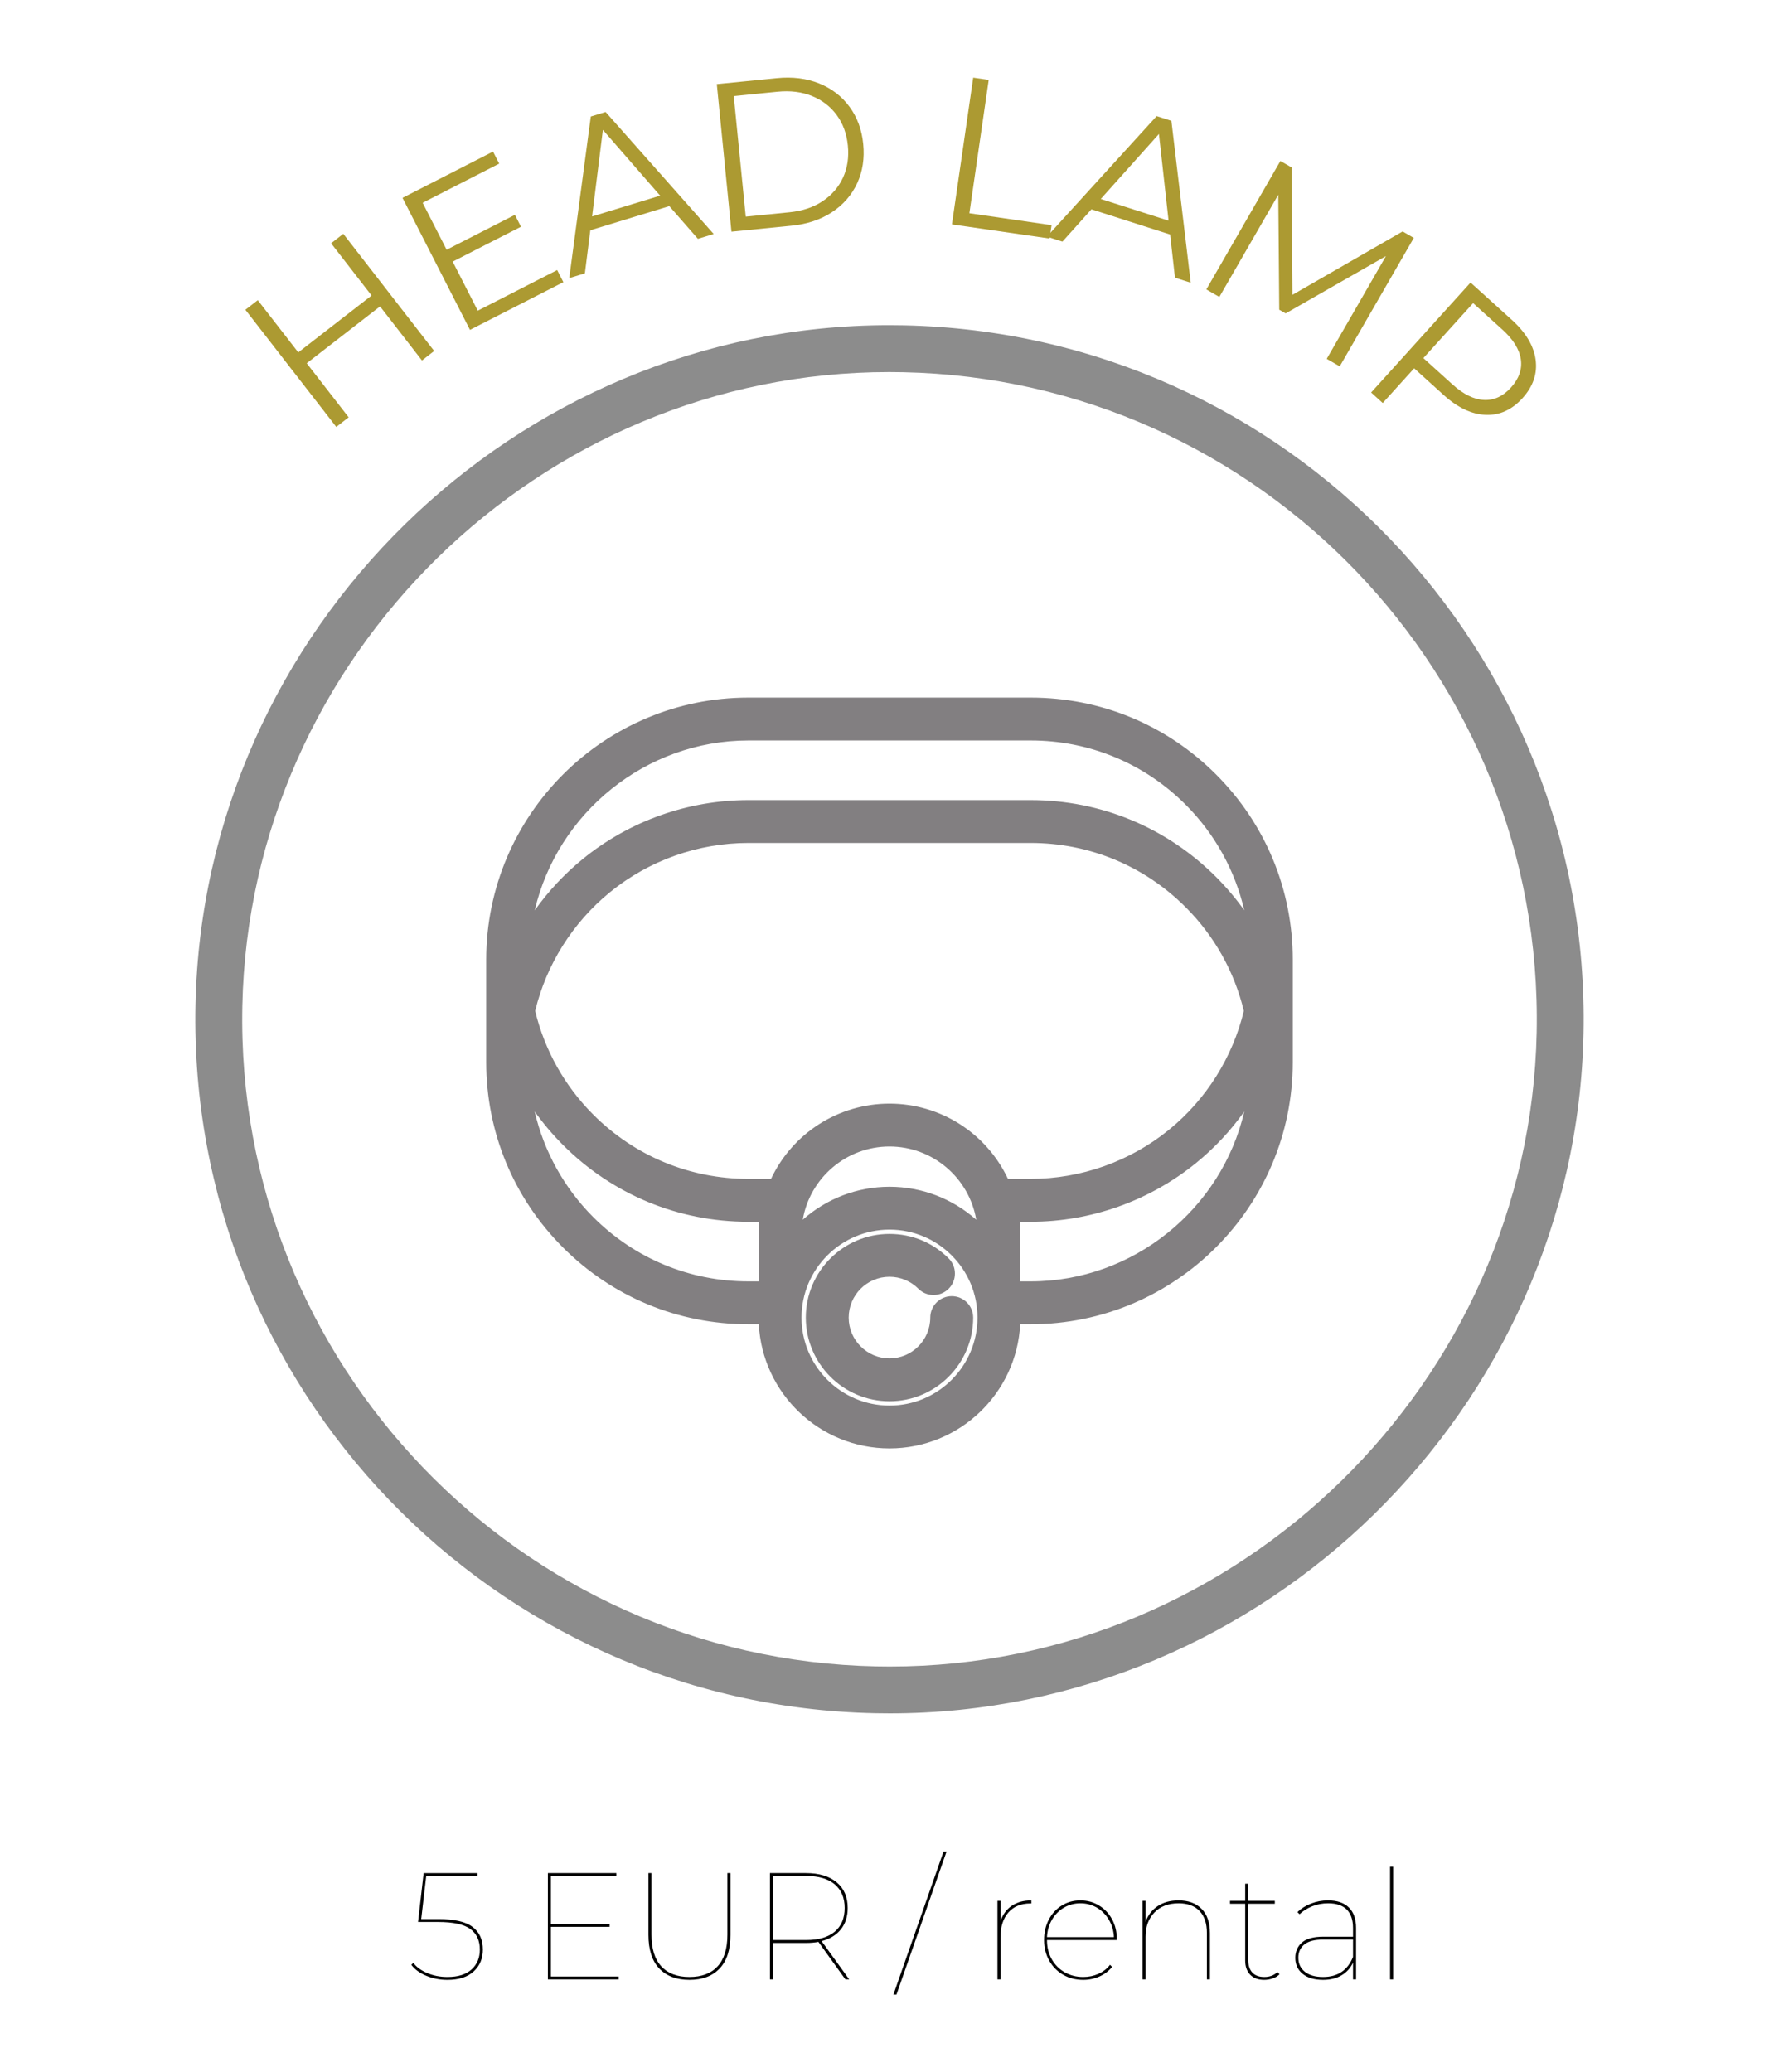 <?xml version="1.0" encoding="iso-8859-1"?>
<!-- Generator: Adobe Illustrator 15.1.0, SVG Export Plug-In . SVG Version: 6.00 Build 0)  -->
<!DOCTYPE svg PUBLIC "-//W3C//DTD SVG 1.1//EN" "http://www.w3.org/Graphics/SVG/1.1/DTD/svg11.dtd">
<svg version="1.1" id="Layer_1" xmlns="http://www.w3.org/2000/svg" xmlns:xlink="http://www.w3.org/1999/xlink" x="0px" y="0px"
	 width="595.28px" height="693.448px" viewBox="0 0 595.28 693.448" style="enable-background:new 0 0 595.28 693.448;"
	 xml:space="preserve">
<rect x="-3141.358" y="319.455" style="fill:#DAC725;" width="14.151" height="21.621"/>
<g>
	<g>
		<path style="fill:#AC9A32;" d="M114.872,78.247l30.406,39.202l-4.08,3.177l-14.031-18.093l-24.535,19.027l14.032,18.089
			l-4.142,3.215l-30.414-39.206l4.148-3.211l13.551,17.473l24.534-19.027l-13.55-17.477L114.872,78.247z"/>
		<path style="fill:#AC9A32;" d="M186.44,90.376l2.074,4.042l-31.248,15.969l-22.582-44.174l30.291-15.486l2.066,4.034
			l-25.621,13.102l8.03,15.712l22.851-11.678l2.028,3.977l-22.851,11.674l8.391,16.413L186.44,90.376z"/>
		<path style="fill:#AC9A32;" d="M223.966,68.984l-26.433,8.072l-1.822,14.415l-5.229,1.592l7.212-54.072l4.952-1.512l36.171,40.833
			l-5.282,1.611L223.966,68.984z M220.896,65.475l-19.161-22.009l-3.613,28.963L220.896,65.475z"/>
		<path style="fill:#AC9A32;" d="M239.858,28.159l20.095-1.998c5.221-0.521,9.929,0.069,14.14,1.761
			c4.202,1.696,7.594,4.306,10.174,7.824c2.579,3.514,4.118,7.67,4.585,12.47c0.475,4.796-0.199,9.171-2.036,13.132
			c-1.845,3.958-4.654,7.181-8.436,9.665c-3.798,2.496-8.299,3.996-13.512,4.517l-20.11,1.998L239.858,28.159z M264.133,71.043
			c4.325-0.429,8.022-1.661,11.101-3.701c3.069-2.04,5.351-4.666,6.836-7.874c1.484-3.211,2.028-6.79,1.638-10.74
			c-0.397-3.954-1.622-7.356-3.72-10.208c-2.09-2.855-4.838-4.979-8.253-6.373c-3.414-1.393-7.287-1.879-11.612-1.443l-14.599,1.451
			l4.011,40.339L264.133,71.043z"/>
		<path style="fill:#AC9A32;" d="M325.65,25.989l5.19,0.754l-6.469,44.614l27.497,3.988l-0.651,4.482l-32.688-4.738L325.65,25.989z"
			/>
		<path style="fill:#AC9A32;" d="M391.538,78.477l-26.326-8.428l-9.707,10.809l-5.197-1.669l36.729-40.331l4.93,1.581l6.469,54.168
			l-5.267-1.688L391.538,78.477z M391.025,73.845l-3.223-29.009l-19.468,21.749L391.025,73.845z"/>
		<path style="fill:#AC9A32;" d="M473.081,79.617l-24.787,42.98l-4.355-2.515l19.818-34.387l-33.553,19.184l-2.15-1.24
			l-0.322-38.471l-19.719,34.2l-4.356-2.515l24.78-42.98l3.751,2.159l0.29,42.628l36.86-21.205L473.081,79.617z"/>
		<path style="fill:#AC9A32;" d="M513.837,120.351c0.636,4.654-0.818,8.941-4.371,12.868c-3.544,3.927-7.662,5.799-12.332,5.611
			c-4.678-0.18-9.362-2.4-14.063-6.645l-9.875-8.938l-10.511,11.617l-3.882-3.518l33.262-36.794l13.779,12.455
			C510.538,111.249,513.21,115.704,513.837,120.351z M496.583,133.839c3.367,0.149,6.369-1.229,9.002-4.142
			c2.688-2.974,3.797-6.139,3.314-9.469c-0.49-3.338-2.557-6.66-6.2-9.952l-9.776-8.842l-16.642,18.396l9.775,8.845
			C489.708,131.971,493.214,133.693,496.583,133.839z"/>
	</g>
	<path style="fill:#827F81;" d="M297.64,468.921c-15.44,0-28.002-12.562-28.002-27.999c0-15.44,12.562-28.002,28.002-28.002
		c7.494,0,14.521,2.913,19.805,8.203c1.347,1.351,2.097,3.158,2.09,5.079c0,1.917-0.743,3.713-2.098,5.06
		c-1.348,1.355-3.154,2.102-5.068,2.102c-1.922,0-3.728-0.747-5.083-2.105c-2.587-2.576-6.017-3.996-9.646-3.996
		c-7.532,0-13.656,6.128-13.656,13.661c0,7.529,6.124,13.649,13.656,13.649c7.518,0,13.642-6.121,13.642-13.649
		c0-3.954,3.223-7.173,7.181-7.173s7.181,3.219,7.181,7.173C325.643,456.359,313.08,468.921,297.64,468.921z"/>
	<path style="fill:#827F81;" d="M297.64,484.703c-23.387,0-42.555-18.441-43.734-41.549h-3.49c-23.44,0-45.464-9.121-62.022-25.675
		c-16.573-16.589-25.698-38.617-25.698-62.03v-34.299c0-48.361,39.348-87.705,87.721-87.705h94.465
		c23.433,0,45.457,9.129,62.007,25.702c16.565,16.566,25.69,38.586,25.69,62.003v34.299c0,48.361-39.34,87.705-87.697,87.705h-3.506
		C340.194,466.261,321.026,484.703,297.64,484.703z M297.64,411.48c-16.229,0-29.434,13.206-29.434,29.442
		c0,16.237,13.205,29.442,29.434,29.442c16.236,0,29.441-13.205,29.441-29.442C327.081,424.686,313.876,411.48,297.64,411.48z
		 M344.88,428.808c34.356,0,63.905-24.232,71.477-56.851c-4.563,6.43-9.944,12.187-16.084,17.193
		c-15.586,12.708-35.26,19.708-55.393,19.708h-3.651c0.13,1.405,0.199,2.825,0.199,4.241v15.708H344.88z M178.908,371.957
		c3.069,13.293,9.845,25.583,19.628,35.367c13.855,13.856,32.281,21.484,51.879,21.484h3.438V413.1c0-1.397,0.068-2.817,0.214-4.241
		h-3.651c-23.455,0-45.479-9.125-62.022-25.691C184.909,379.677,181.74,375.926,178.908,371.957z M297.64,397.139
		c10.771,0,21.06,3.961,29.028,11.035c-2.35-13.895-14.476-24.504-29.028-24.504s-26.663,10.61-29.021,24.5
		C276.58,401.1,286.861,397.139,297.64,397.139z M344.88,394.509c16.842,0,33.293-5.853,46.337-16.485
		c12.417-10.132,21.273-24.225,24.986-39.723c-3.146-13.147-9.875-25.139-19.467-34.708c-13.849-13.867-32.267-21.5-51.856-21.5
		h-94.465c-16.85,0-33.308,5.856-46.337,16.497c-12.432,10.139-21.289,24.229-25.002,39.723c3.146,13.125,9.868,25.117,19.46,34.708
		c13.855,13.86,32.281,21.488,51.879,21.488h7.586c7.219-15.349,22.621-25.189,39.639-25.189s32.42,9.841,39.639,25.189H344.88z
		 M250.415,247.798c-34.341,0-63.897,24.232-71.484,56.843c4.555-6.411,9.929-12.16,16.061-17.17
		c15.578-12.719,35.26-19.724,55.424-19.724h94.465c23.417,0,45.434,9.129,62.007,25.695c3.468,3.468,6.638,7.211,9.47,11.188
		c-3.078-13.297-9.845-25.576-19.62-35.344c-13.849-13.859-32.267-21.488-51.856-21.488H250.415z"/>
	<g>
		<g>
			<path d="M158.124,644.83c2.305,1.746,3.453,4.275,3.453,7.598c0,2.982-1.026,5.412-3.07,7.292
				c-2.052,1.879-4.976,2.821-8.772,2.821c-2.572,0-4.961-0.467-7.165-1.397c-2.197-0.934-3.844-2.143-4.931-3.636l0.666-0.659
				c1.019,1.39,2.558,2.522,4.624,3.403c2.066,0.884,4.333,1.324,6.806,1.324c3.528,0,6.208-0.842,8.061-2.519
				c1.845-1.676,2.764-3.885,2.764-6.629c0-3.05-1.064-5.354-3.2-6.913c-2.136-1.558-5.726-2.338-10.771-2.338h-6.706l1.875-16.363
				h18.044v0.965h-17.179l-1.676,14.434h5.841C152.038,642.211,155.82,643.084,158.124,644.83z"/>
			<path d="M207.018,661.422v0.964h-23.685v-35.574h22.919v0.965h-21.901v16.061h19.613v0.964h-19.613v16.62H207.018z"/>
			<path d="M220.583,658.728c-2.404-2.542-3.605-6.285-3.605-11.23v-20.685h1.018v20.631c0,4.677,1.095,8.203,3.276,10.572
				c2.189,2.373,5.328,3.56,9.432,3.56c4.095,0,7.241-1.187,9.423-3.56c2.182-2.369,3.277-5.895,3.277-10.572v-20.631h1.018v20.685
				c0,4.945-1.201,8.688-3.605,11.23c-2.411,2.542-5.779,3.813-10.112,3.813C226.362,662.54,222.994,661.269,220.583,658.728z"/>
			<path d="M282.888,662.387l-9.04-12.551c-1.187,0.237-2.58,0.353-4.172,0.353h-11.024v12.198h-1.018v-35.574h12.042
				c4.371,0,7.793,1.026,10.265,3.074c2.473,2.052,3.713,4.922,3.713,8.616c0,2.844-0.766,5.225-2.288,7.139
				c-1.523,1.914-3.675,3.227-6.454,3.938l9.248,12.807H282.888z M269.782,649.224c4.127,0,7.304-0.93,9.523-2.794
				c2.22-1.864,3.33-4.505,3.33-7.927s-1.11-6.066-3.33-7.931c-2.22-1.86-5.396-2.794-9.523-2.794h-11.131v21.446H269.782z"/>
			<path d="M315.722,619.598h1.018l-16.772,47.872h-1.019L315.722,619.598z"/>
			<path d="M338.542,637.764c1.768-1.202,3.949-1.803,6.56-1.803v1.015h-0.306c-3.154,0-5.611,1.01-7.372,3.023
				c-1.761,2.017-2.642,4.77-2.642,8.26v14.127h-1.018v-26.272h1.018v6.809C335.533,640.688,336.78,638.966,338.542,637.764z"/>
			<path d="M373.709,649.224h-23.371c0,2.373,0.521,4.498,1.569,6.377c1.057,1.883,2.504,3.349,4.348,4.398
				c1.846,1.048,3.92,1.577,6.225,1.577c1.799,0,3.482-0.348,5.06-1.045c1.577-0.693,2.871-1.699,3.889-3.023l0.712,0.712
				c-1.155,1.389-2.58,2.457-4.271,3.204c-1.691,0.746-3.49,1.118-5.389,1.118c-2.504,0-4.746-0.566-6.729-1.704
				c-1.982-1.133-3.544-2.717-4.677-4.75c-1.133-2.032-1.707-4.321-1.707-6.863s0.527-4.819,1.576-6.836
				c1.049-2.013,2.504-3.59,4.349-4.723c1.845-1.137,3.919-1.704,6.224-1.704c2.273,0,4.34,0.559,6.201,1.677
				c1.859,1.118,3.329,2.66,4.394,4.624c1.071,1.967,1.6,4.203,1.6,6.71V649.224z M355.979,638.399
				c-1.661,0.983-2.992,2.338-3.996,4.065c-0.994,1.73-1.546,3.659-1.646,5.795h22.407c-0.1-2.136-0.658-4.065-1.677-5.795
				c-1.019-1.727-2.351-3.082-4.012-4.065c-1.661-0.98-3.506-1.474-5.542-1.474C359.486,636.926,357.634,637.419,355.979,638.399z"
				/>
			<path d="M402.071,638.782c1.86,1.879,2.795,4.582,2.795,8.103v15.501h-1.019v-15.501c0-3.215-0.819-5.68-2.465-7.391
				c-1.638-1.711-3.974-2.568-6.989-2.568c-3.422,0-6.124,1.026-8.1,3.073c-1.982,2.052-2.978,4.754-2.978,8.107v14.281h-1.019
				v-26.272h1.019v7.012c0.812-2.235,2.167-3.988,4.065-5.259c1.898-1.271,4.218-1.906,6.966-1.906
				C397.632,635.961,400.204,636.899,402.071,638.782z"/>
			<path d="M428.146,660.661c-0.574,0.608-1.332,1.076-2.266,1.397c-0.927,0.321-1.884,0.482-2.871,0.482
				c-2.029,0-3.598-0.586-4.7-1.753c-1.103-1.171-1.646-2.736-1.646-4.7v-19.008h-5.084v-0.964h5.084v-5.745h1.01v5.745h8.896v0.964
				h-8.896v18.751c0,1.864,0.459,3.288,1.378,4.271c0.911,0.98,2.251,1.474,4.012,1.474s3.215-0.543,4.371-1.626L428.146,660.661z"
				/>
			<path d="M451.349,638.323c1.607,1.577,2.411,3.854,2.411,6.836v17.228h-1.019v-5.588c-0.842,1.795-2.128,3.2-3.835,4.218
				c-1.715,1.014-3.767,1.523-6.178,1.523c-2.909,0-5.19-0.67-6.836-2.01c-1.639-1.336-2.458-3.123-2.458-5.358
				c0-2.102,0.735-3.805,2.205-5.11c1.478-1.301,3.858-1.956,7.143-1.956h9.959v-2.897c0-2.744-0.704-4.808-2.105-6.201
				c-1.408-1.386-3.482-2.082-6.23-2.082c-1.892,0-3.667,0.329-5.306,0.991c-1.646,0.662-3.062,1.55-4.249,2.668l-0.711-0.712
				c1.255-1.217,2.778-2.174,4.577-2.871c1.792-0.692,3.675-1.041,5.642-1.041C447.405,635.961,449.733,636.75,451.349,638.323z
				 M452.741,654.866v-5.795h-10.013c-2.841,0-4.938,0.543-6.27,1.626c-1.34,1.087-2.014,2.561-2.014,4.421
				c0,2.002,0.728,3.575,2.189,4.727c1.454,1.152,3.491,1.73,6.094,1.73C447.612,661.575,450.95,659.336,452.741,654.866z"/>
			<path d="M465.135,624.677h1.019v37.709h-1.019V624.677z"/>
		</g>
	</g>
	<path style="fill:#8C8C8C;" d="M297.755,573.373c-0.008,0,0,0-0.008,0c-1.639,0-3.284-0.02-4.922-0.05
		c-128.041-2.66-230.054-108.999-227.413-237.046c2.618-125.419,106.752-227.451,232.12-227.451c1.639,0,3.284,0.019,4.923,0.05
		c128.056,2.66,230.068,108.998,227.412,237.05C527.257,471.336,423.124,573.373,297.755,573.373z M297.532,124.503
		c-116.909,0-214,95.146-216.442,212.098c-2.465,119.405,92.666,218.567,212.057,221.043c1.538,0.034,3.077,0.049,4.601,0.049
		c116.91,0.004,214.008-95.142,216.442-212.098c2.48-119.406-92.65-218.567-212.056-221.043
		C300.595,124.519,299.056,124.503,297.532,124.503z"/>
</g>
</svg>
